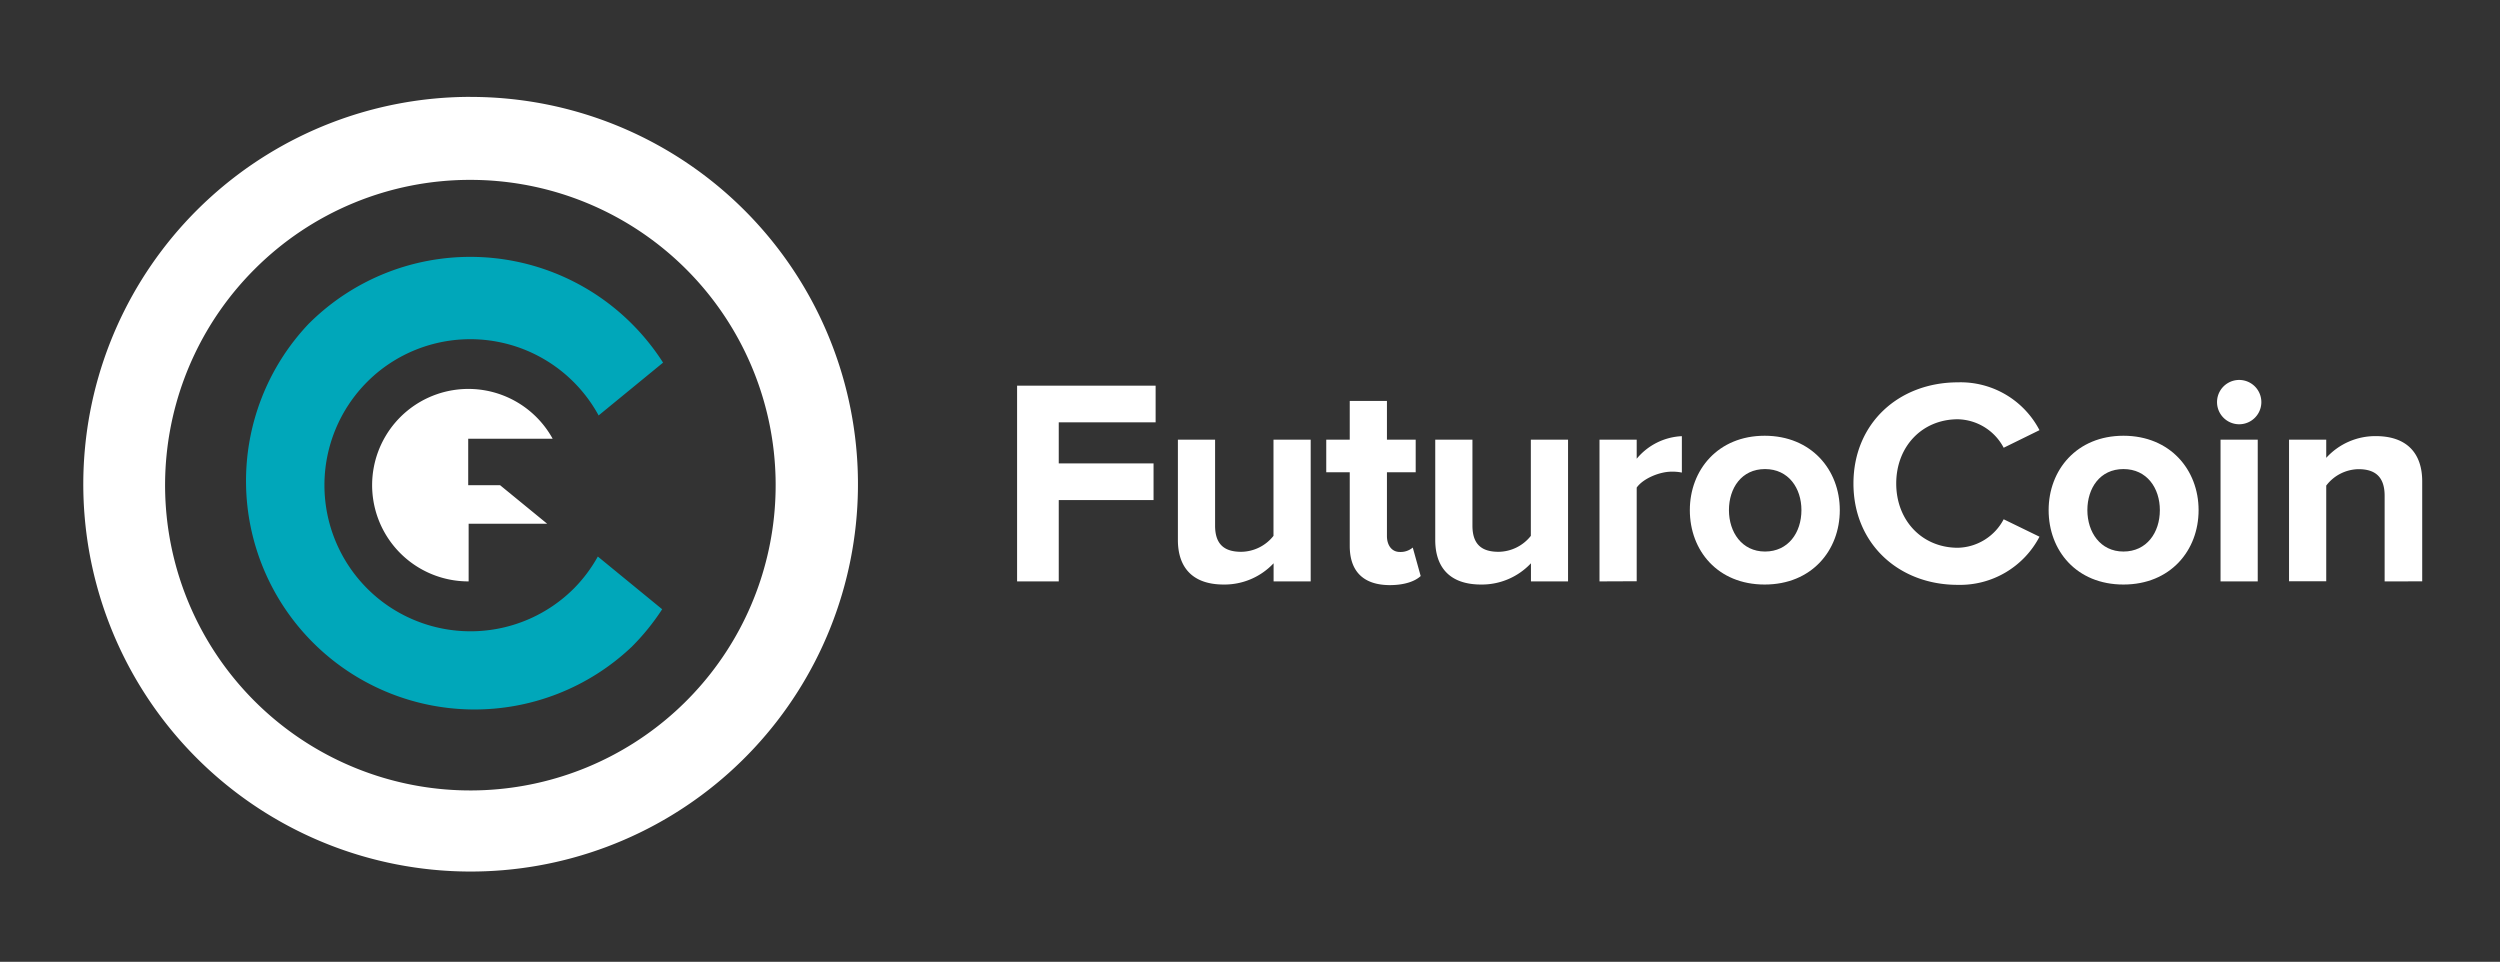 <?xml version="1.0" encoding="UTF-8"?><svg xmlns="http://www.w3.org/2000/svg" id="Layer_1" data-name="Layer 1" viewBox="0 0 470.46 181" width="100%" height="100%"><rect x="0" y="0" width="470.46" height="181" fill="#333333" stroke="none"/><defs><style>.cls-1{fill:#fff;}.cls-2{fill:#00a7ba;}</style></defs><title>карта</title><path class="cls-1" d="M88.52,33.85A57.45,57.45,0,1,1,47.89,50.68,57.27,57.27,0,0,1,88.52,33.85m0-15.62A72.89,72.89,0,1,0,116,23.59a72.81,72.81,0,0,0-27.49-5.35Z"/><path class="cls-2" d="M108,110.74A27.52,27.52,0,0,1,70.9,112.4q-.93-.78-1.81-1.66a27.52,27.52,0,0,1,0-38.87q.76-.76,1.56-1.45a27.49,27.49,0,0,1,42,7.76l12.13-9.94a43.35,43.35,0,0,0-5.89-7.32,43,43,0,0,0-60.37-.41l-.42.41a43,43,0,0,0,60.79,60.79,43.37,43.37,0,0,0,5.72-7.06l-12.11-9.92A27.42,27.42,0,0,1,108,110.74Z"/><path class="cls-1" d="M104,82.56H88.11v8.75h6l8.86,7.25H88.19v10.85A18.11,18.11,0,1,1,104,82.56Z"/><path class="cls-1" d="M191.4,109.41V72.58h26.07v6.9H199.24v7.73h17.84v6.9H199.24v15.3Z"/><path class="cls-1" d="M239.67,109.41V106a12.68,12.68,0,0,1-9.39,4c-5.85,0-8.62-3.2-8.62-8.39V82.74h7V98.92c0,3.7,1.93,4.92,4.92,4.92a7.85,7.85,0,0,0,6.07-3V82.74h7v26.67Z"/><path class="cls-1" d="M254,102.73V88.87h-4.42V82.74H254V75.45h7v7.29h5.41v6.13H261v12c0,1.71.88,3,2.43,3a3.53,3.53,0,0,0,2.43-.83l1.49,5.36c-1,.94-2.93,1.71-5.85,1.71C256.57,110.08,254,107.53,254,102.73Z"/><path class="cls-1" d="M288.1,109.41V106a12.68,12.68,0,0,1-9.39,4c-5.85,0-8.62-3.2-8.62-8.39V82.74h7V98.92c0,3.7,1.93,4.92,4.92,4.92a7.85,7.85,0,0,0,6.07-3V82.74h7v26.67Z"/><path class="cls-1" d="M301,109.41V82.74h7v3.59a11.7,11.7,0,0,1,8.5-4.25v6.85a9,9,0,0,0-1.93-.17c-2.32,0-5.41,1.33-6.57,3v17.62Z"/><path class="cls-1" d="M318,96c0-7.57,5.3-14,14.08-14s14.14,6.41,14.14,14-5.3,14-14.14,14S318,103.61,318,96ZM339,96c0-4.14-2.43-7.73-6.85-7.73s-6.79,3.59-6.79,7.73,2.43,7.79,6.79,7.79S339,100.24,339,96Z"/><path class="cls-1" d="M348.79,91c0-11.38,8.56-19.05,19.66-19.05a16.74,16.74,0,0,1,15.35,9l-6.74,3.31a10,10,0,0,0-8.62-5.36c-6.74,0-11.6,5.14-11.6,12.09s4.86,12.09,11.6,12.09a10,10,0,0,0,8.62-5.36L383.8,101a16.87,16.87,0,0,1-15.35,9.06C357.35,110.08,348.79,102.34,348.79,91Z"/><path class="cls-1" d="M385.52,96c0-7.57,5.3-14,14.08-14s14.14,6.41,14.14,14-5.3,14-14.14,14S385.52,103.61,385.52,96Zm20.93,0c0-4.14-2.43-7.73-6.85-7.73s-6.79,3.59-6.79,7.73,2.43,7.79,6.79,7.79S406.45,100.24,406.45,96Z"/><path class="cls-1" d="M417.21,75.67a4.17,4.17,0,0,1,8.34,0,4.17,4.17,0,1,1-8.34,0Zm.66,33.74V82.74h7v26.67Z"/><path class="cls-1" d="M448.75,109.41V93.29c0-3.7-1.93-5-4.92-5a7.8,7.8,0,0,0-6.07,3.09v18h-7V82.74h7v3.42a12.48,12.48,0,0,1,9.33-4.09c5.91,0,8.73,3.31,8.73,8.5v18.83Z"/></svg>